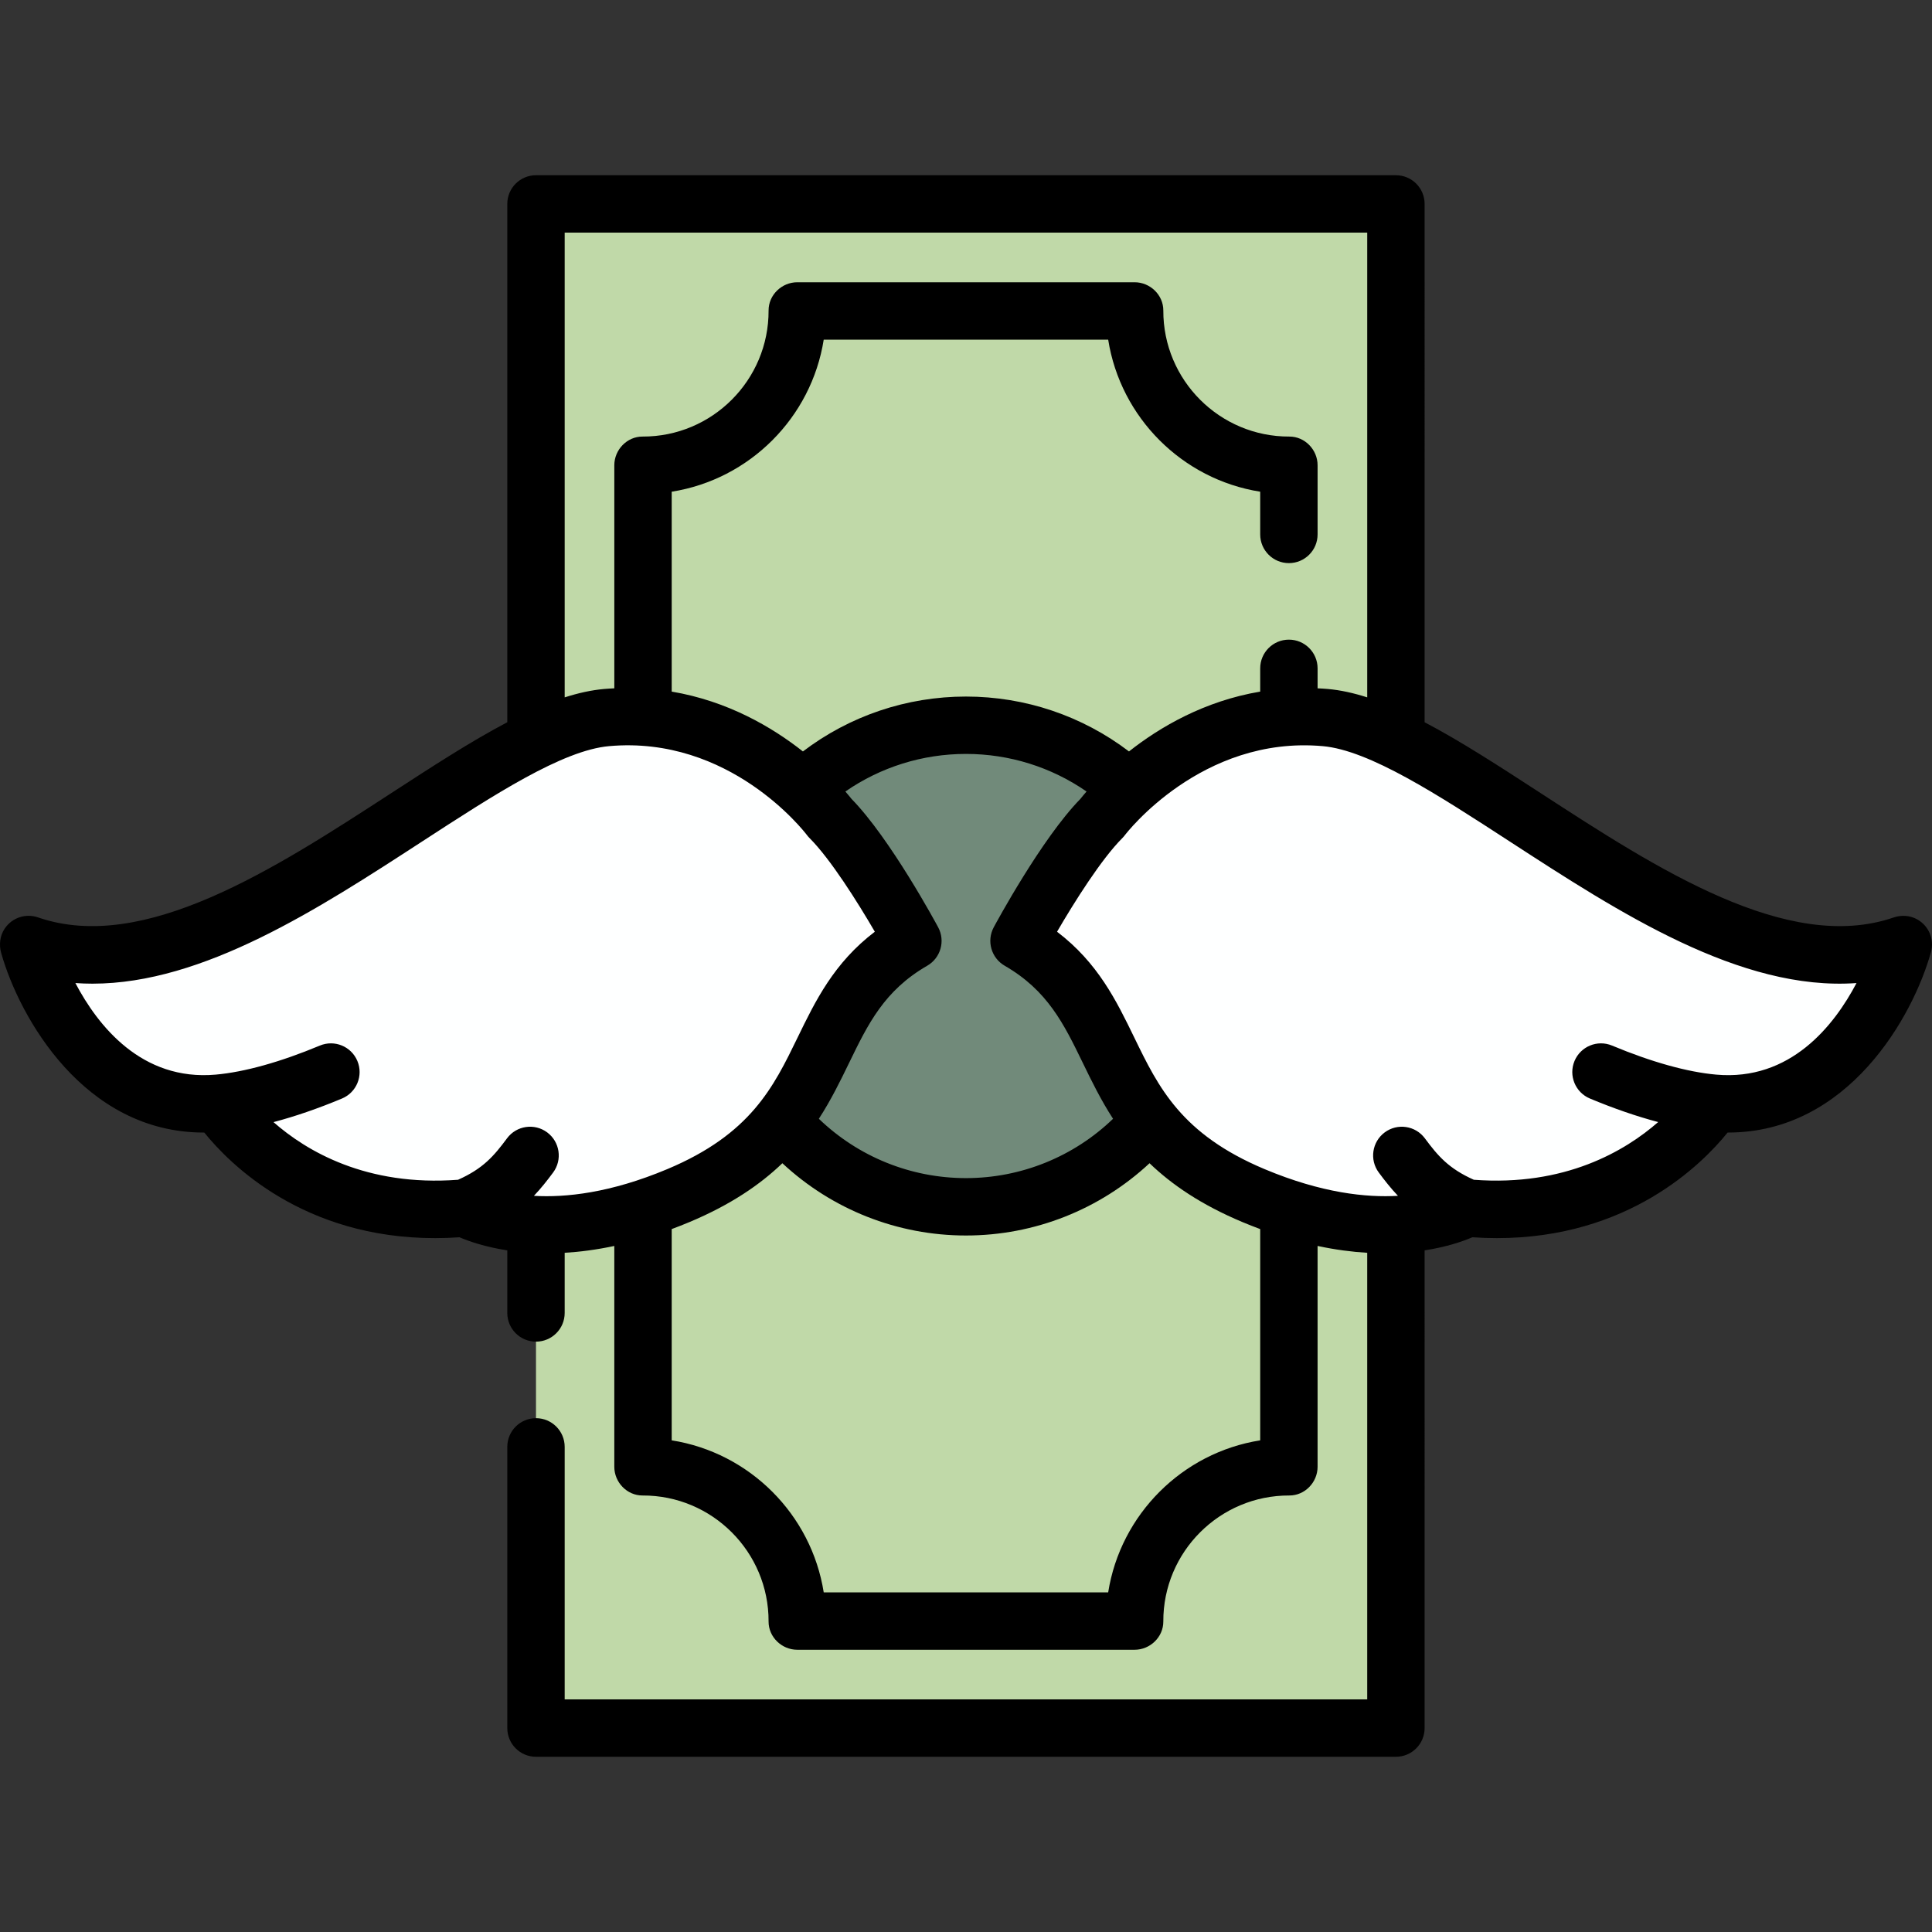 <?xml version="1.0" encoding="iso-8859-1"?>
<!-- Generator: Adobe Illustrator 19.0.0, SVG Export Plug-In . SVG Version: 6.00 Build 0)  -->
<svg version="1.1" id="Capa_1" xmlns="http://www.w3.org/2000/svg" xmlns:xlink="http://www.w3.org/1999/xlink" x="0px" y="0px"
	 viewBox="0 0 511.998 511.998" style="enable-background:new 0 0 511.998 511.998;" xml:space="preserve">
<rect x="0" y="0" width="511.998" height="511.998" fill="#333333" stroke="none"/>
<polyline style="fill:#C0D9A8;" points="369.931,196.094 369.931,54.041 142.042,54.041 142.042,196.094 142.042,324.494 
	142.042,457.958 369.931,457.958 369.931,324.494 "/>
<path style="fill:#718A7A;" d="M304.79,297.124c-11.71,13.877-29.233,22.689-48.804,22.689s-37.094-8.813-48.804-22.689
	l5.541-88.034c11.375-10.484,26.57-16.896,43.263-16.896c16.693,0,31.887,6.412,43.263,16.896"/>
<g>
	<path style="fill:#FEFFFF;" d="M332.193,316.845c36.158,15.178,56.571,3.305,56.571,3.305
		c45.306,4.027,65.366-27.791,65.366-27.791c37.613,3.344,50.265-42.057,50.265-42.057
		c-51.556,17.818-116.427-56.875-153.186-60.143s-59.164,26.575-59.164,26.575c-9.708,9.708-21.997,32.605-21.997,32.605
		C300.462,266.88,287.936,298.266,332.193,316.845z"/>
	<path style="fill:#FEFFFF;" d="M179.78,316.845c-36.158,15.178-56.571,3.305-56.571,3.305
		c-45.306,4.027-65.366-27.791-65.366-27.791c-37.613,3.344-50.265-42.057-50.265-42.057
		c51.556,17.818,116.427-56.875,153.186-60.143s59.164,26.575,59.164,26.575c9.708,9.708,21.997,32.605,21.997,32.605
		C211.51,266.88,224.037,298.266,179.78,316.845z"/>
</g>
<path d="M508.139,243.679c-1.901-1.088-4.219-1.256-6.29-0.543c-28.034,9.637-62.78-12.947-93.44-32.872
	c-11.042-7.176-21.315-13.85-30.874-18.863V54.041c0-4.2-3.405-7.604-7.604-7.604H142.042c-4.2,0-7.604,3.405-7.604,7.604V191.4
	c-9.558,5.014-19.832,11.687-30.875,18.864c-30.682,19.941-65.458,42.54-93.501,32.851c-3.2-1.106-6.823,0.025-8.802,2.951
	c-1.283,1.897-1.566,4.3-0.943,6.503c4.831,17.066,21.984,47.569,53.673,47.568c0.049,0,0.1,0,0.149,0
	c6.785,8.411,26.311,27.978,61.129,27.977c2.114,0,4.288-0.072,6.515-0.224c2.45,1.053,6.726,2.558,12.654,3.469v16.586
	c0,4.2,3.405,7.604,7.604,7.604l0,0c4.2,0,7.604-3.405,7.604-7.604v-15.943c4.02-0.238,8.41-0.803,13.153-1.812v58.525
	c0,4.113,3.365,7.62,7.479,7.604c18.448-0.068,33.471,14.954,33.403,33.402c-0.015,4.113,3.491,7.479,7.604,7.479h89.401
	c4.113,0,7.62-3.365,7.604-7.479c-0.068-18.448,14.954-33.471,33.403-33.402c4.113,0.015,7.479-3.491,7.479-7.604v-58.525
	c4.743,1.01,9.133,1.574,13.153,1.812v118.353H149.646v-66.921c0-4.2-3.405-7.604-7.604-7.604l0,0c-4.2,0-7.604,3.405-7.604,7.604
	v74.525c0,4.2,3.405,7.604,7.604,7.604h227.889c4.2,0,7.604-3.405,7.604-7.604V331.357c5.927-0.909,10.204-2.415,12.653-3.469
	c2.231,0.151,4.399,0.224,6.516,0.224c34.813-0.002,54.342-19.565,61.128-27.977c0.049,0,0.1,0,0.149,0
	c31.827-0.002,48.995-30.773,53.737-47.794C512.638,249.046,511.251,245.461,508.139,243.679z M149.646,61.645h212.681v123.164
	c-3.595-1.154-7.077-1.925-10.445-2.225c-0.914-0.081-1.811-0.128-2.708-0.173v-5.297c0-4.2-3.405-7.604-7.604-7.604l0,0
	c-4.2,0-7.604,3.405-7.604,7.604v6.166c-14.827,2.495-26.596,9.404-34.773,15.856c-12.387-9.42-27.491-14.545-43.206-14.545
	s-30.819,5.124-43.207,14.546c-8.178-6.453-19.948-13.363-34.772-15.859v-52.974c20.658-3.269,37.019-19.634,40.287-40.297h75.383
	c3.268,20.662,19.628,37.028,40.287,40.297v11.322c0,4.2,3.405,7.604,7.604,7.604l0,0c4.2,0,7.604-3.405,7.604-7.604v-18.331
	c0-4.113-3.365-7.62-7.479-7.604c-18.449,0.068-33.471-14.959-33.403-33.413c0.015-4.113-3.491-7.479-7.604-7.479h-89.401
	c-4.113,0-7.62,3.365-7.604,7.479c0.069,18.454-14.954,33.481-33.403,33.413c-4.113-0.015-7.479,3.491-7.479,7.604v59.115
	c-0.897,0.046-1.796,0.093-2.709,0.174c-3.368,0.299-6.849,1.072-10.444,2.225L149.646,61.645L149.646,61.645z M266.249,255.926
	c11.385,6.567,15.697,15.442,20.69,25.72c2.34,4.816,4.789,9.848,8.031,14.843c-10.435,10.049-24.344,15.721-38.984,15.721
	c-14.64,0-28.55-5.672-38.984-15.722c3.242-4.993,5.691-10.026,8.031-14.842c4.992-10.277,9.305-19.153,20.69-25.72
	c3.56-2.053,4.844-6.563,2.901-10.183c-0.517-0.964-12.66-23.489-22.968-34.031c-0.331-0.419-0.883-1.096-1.629-1.953
	c9.345-6.466,20.444-9.962,31.959-9.962c11.515,0,22.614,3.495,31.959,9.961c-0.746,0.858-1.299,1.534-1.629,1.953
	c-10.308,10.542-22.451,33.067-22.968,34.031C261.405,249.364,262.689,253.873,266.249,255.926z M72.482,297.372
	c5.676-1.497,11.731-3.57,18.145-6.25c3.875-1.619,5.704-6.072,4.085-9.949c-1.618-3.874-6.071-5.704-9.948-4.085
	c-10.431,4.357-19.973,7.018-27.595,7.696c-19.647,1.75-31.252-12.975-37.192-24.265c1.513,0.108,3.028,0.162,4.547,0.162
	c29.37-0.002,59.85-19.809,87.327-37.666c19.136-12.437,37.209-24.183,49.585-25.283c31.934-2.836,51.602,22.505,52.409,23.566
	c0.215,0.287,0.45,0.558,0.704,0.811c5.555,5.555,12.733,16.977,17.289,24.806c-10.857,8.262-15.741,18.314-20.486,28.083
	c-6.384,13.141-12.413,25.554-34.518,34.832c-15.114,6.345-26.981,7.568-35.341,7.076c1.903-2.001,3.525-4.073,5.086-6.176
	c2.503-3.372,1.799-8.135-1.573-10.639c-3.372-2.503-8.135-1.8-10.639,1.573c-3.462,4.664-6.304,8.011-12.98,10.985
	C97.112,314.479,81.199,305.041,72.482,297.372z M333.965,381.705c-20.658,3.268-37.019,19.628-40.287,40.286h-75.384
	c-3.268-20.658-19.628-37.019-40.287-40.286v-55.988c1.546-0.577,3.115-1.189,4.715-1.861c10.899-4.575,18.709-9.914,24.612-15.589
	c13.153,12.251,30.456,19.152,48.652,19.152c18.197,0,35.499-6.901,48.652-19.151c5.903,5.676,13.712,11.014,24.611,15.589
	c1.601,0.672,3.168,1.285,4.715,1.861v55.987H333.965z M454.804,284.784c-7.623-0.677-17.164-3.339-27.595-7.696
	c-3.875-1.619-8.329,0.21-9.948,4.085c-1.619,3.875,0.211,8.329,4.085,9.949c6.393,2.671,12.428,4.74,18.087,6.234
	c-8.754,7.66-24.694,17.107-48.853,15.294c-6.675-2.974-9.516-6.32-12.978-10.984c-2.503-3.372-7.267-4.077-10.639-1.573
	s-4.077,7.267-1.573,10.639c1.559,2.101,3.181,4.17,5.081,6.171c-8.368,0.495-20.229-0.73-35.336-7.071
	c-22.104-9.278-28.134-21.691-34.518-34.832c-4.746-9.769-9.629-19.822-20.487-28.084c4.552-7.824,11.725-19.241,17.29-24.805
	c0.253-0.253,0.489-0.524,0.704-0.811c0.199-0.265,20.241-26.429,52.409-23.566c12.376,1.1,30.45,12.846,49.585,25.283
	c28.9,18.783,61.117,39.714,91.874,37.504C486.055,271.811,474.451,286.537,454.804,284.784z"/>
<g>
</g>
<g>
</g>
<g>
</g>
<g>
</g>
<g>
</g>
<g>
</g>
<g>
</g>
<g>
</g>
<g>
</g>
<g>
</g>
<g>
</g>
<g>
</g>
<g>
</g>
<g>
</g>
<g>
</g>
</svg>
